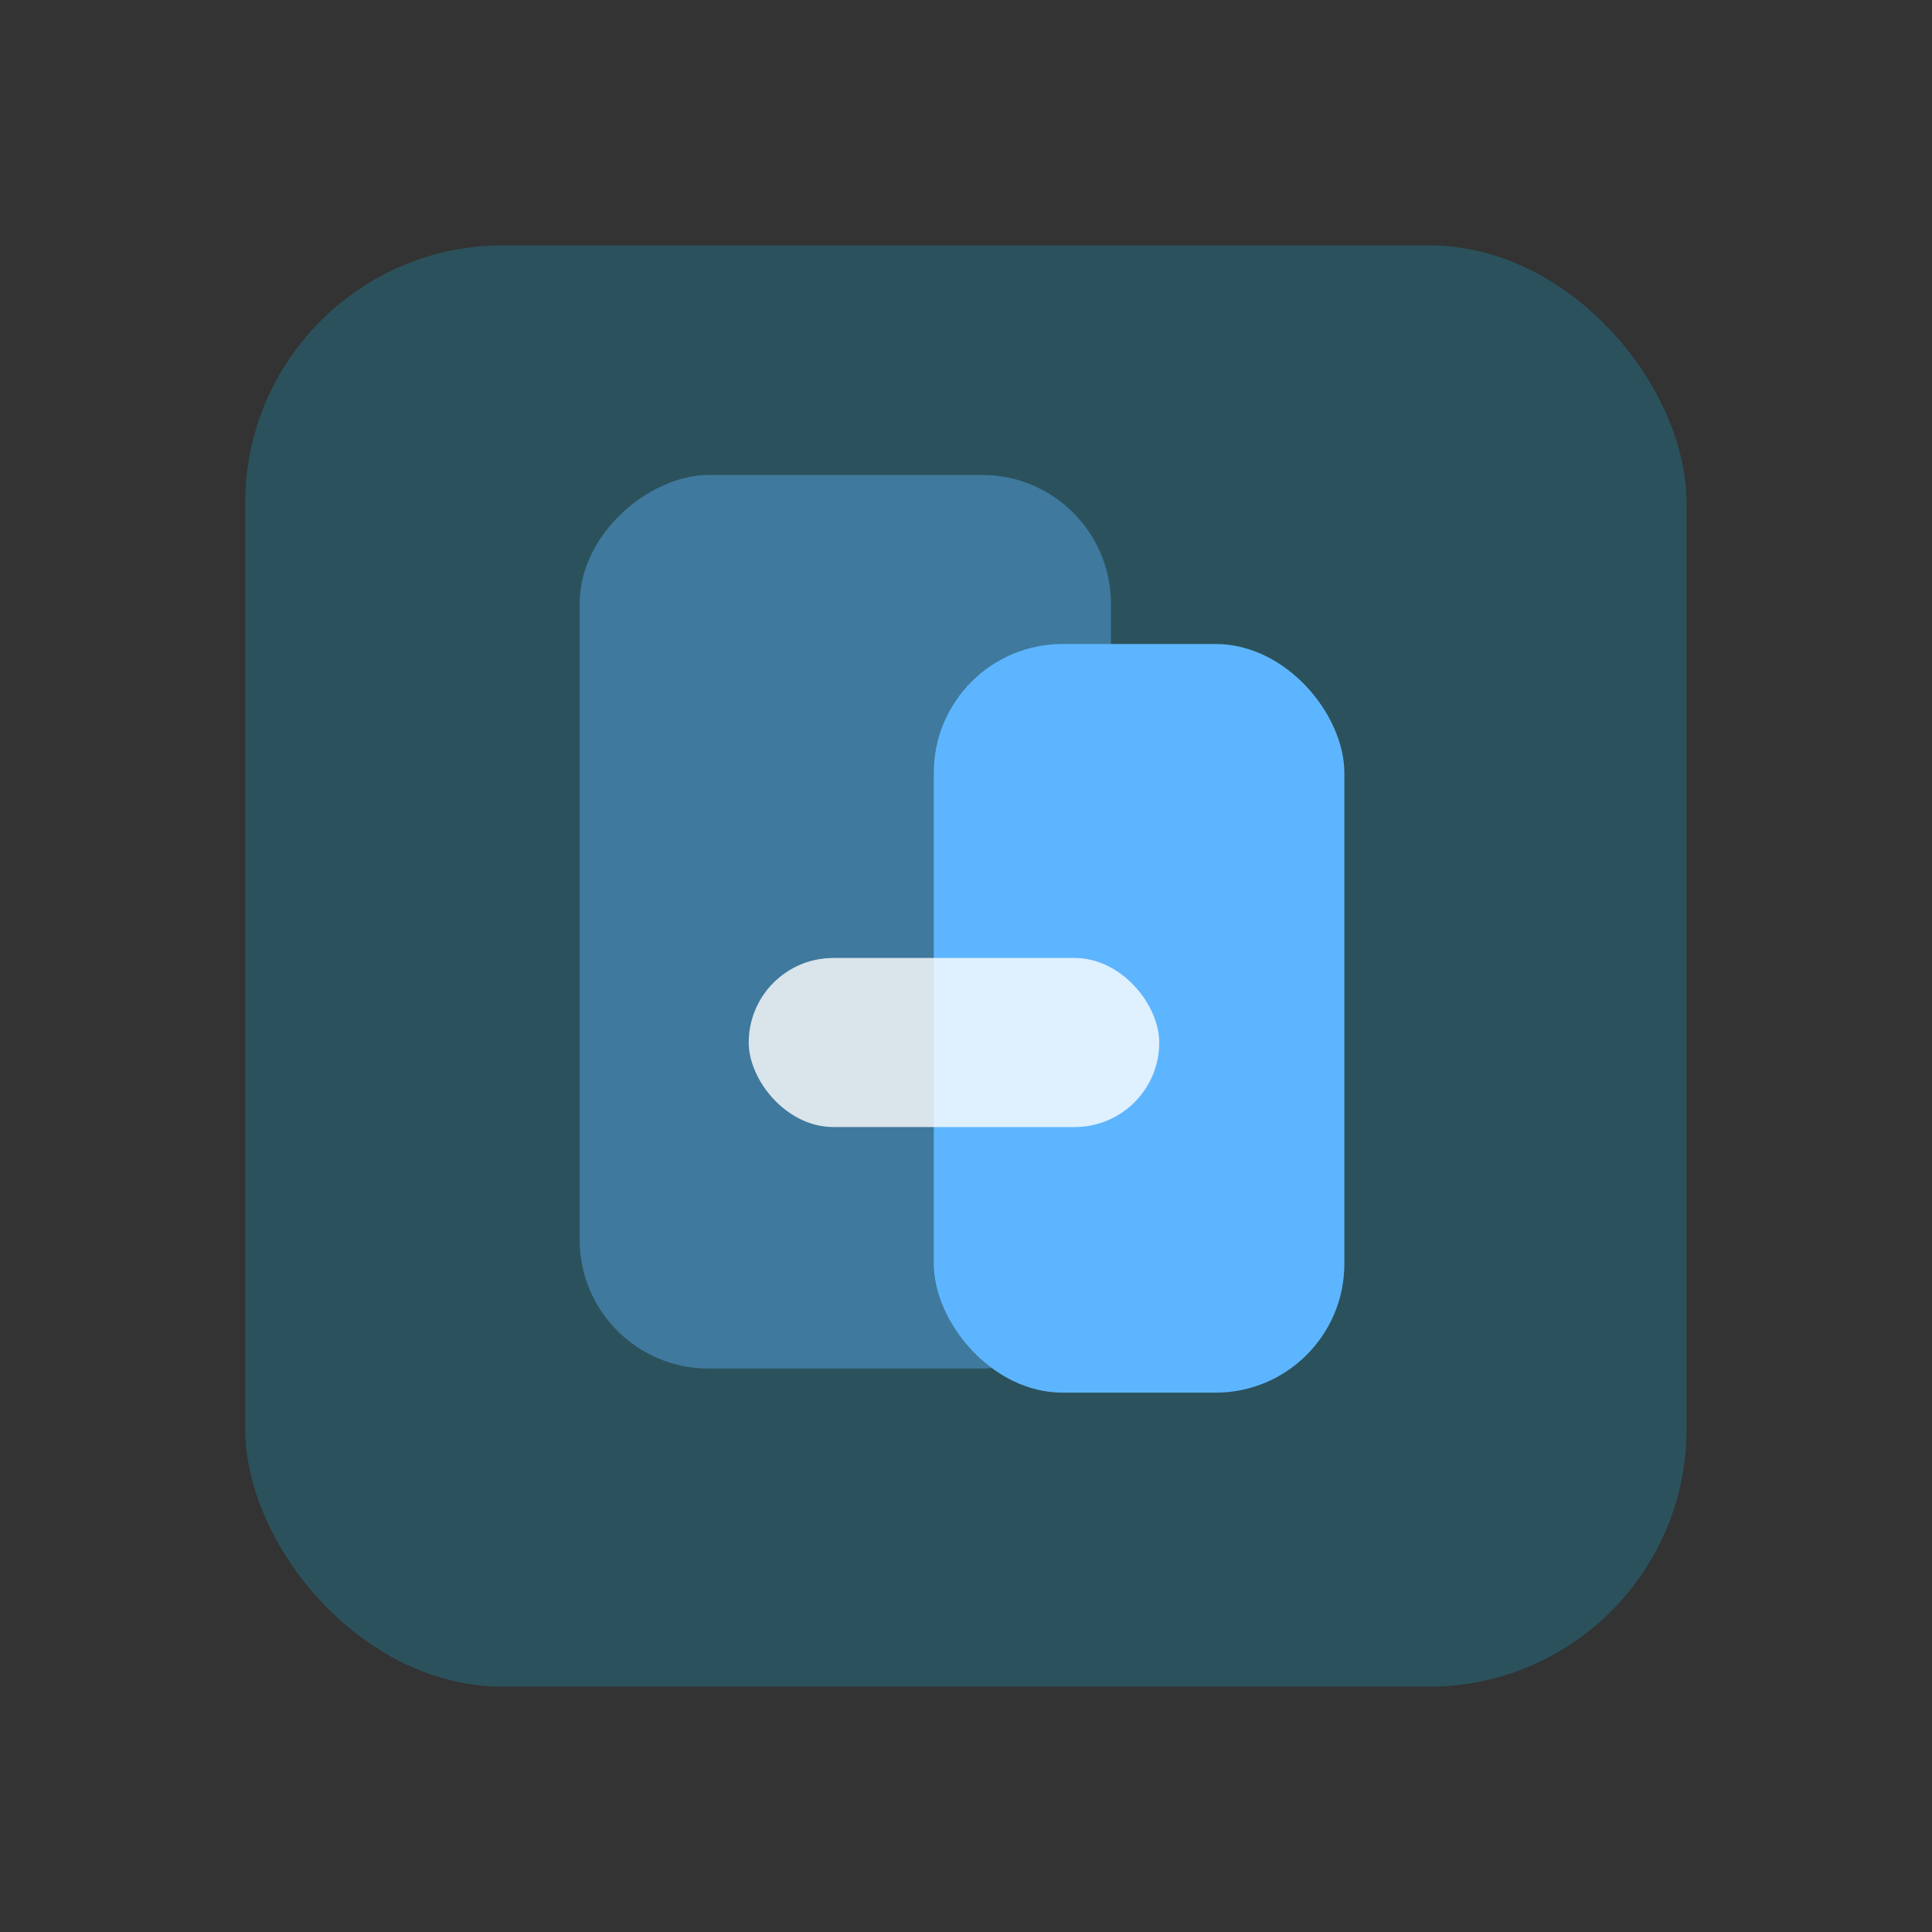 <svg width="60" height="60" viewBox="0 0 60 60" fill="none" xmlns="http://www.w3.org/2000/svg">
<rect x="0" y="0" width="60" height="60" fill="#333333" stroke="none"/>
<rect opacity="0.2" x="7.617" y="7.62" width="44.761" height="44.761" rx="8" fill="#0ACEFE"/>
<rect opacity="0.4" x="34.502" y="14.751" width="27.75" height="16.5" rx="4" transform="rotate(90 34.502 14.751)" fill="#5DB5FF"/>
<rect x="29" y="20" width="12.75" height="23.25" rx="4" fill="#5DB5FF"/>
<rect opacity="0.8" x="23.252" y="29.751" width="12.75" height="5.25" rx="2.625" fill="white"/>
</svg>
